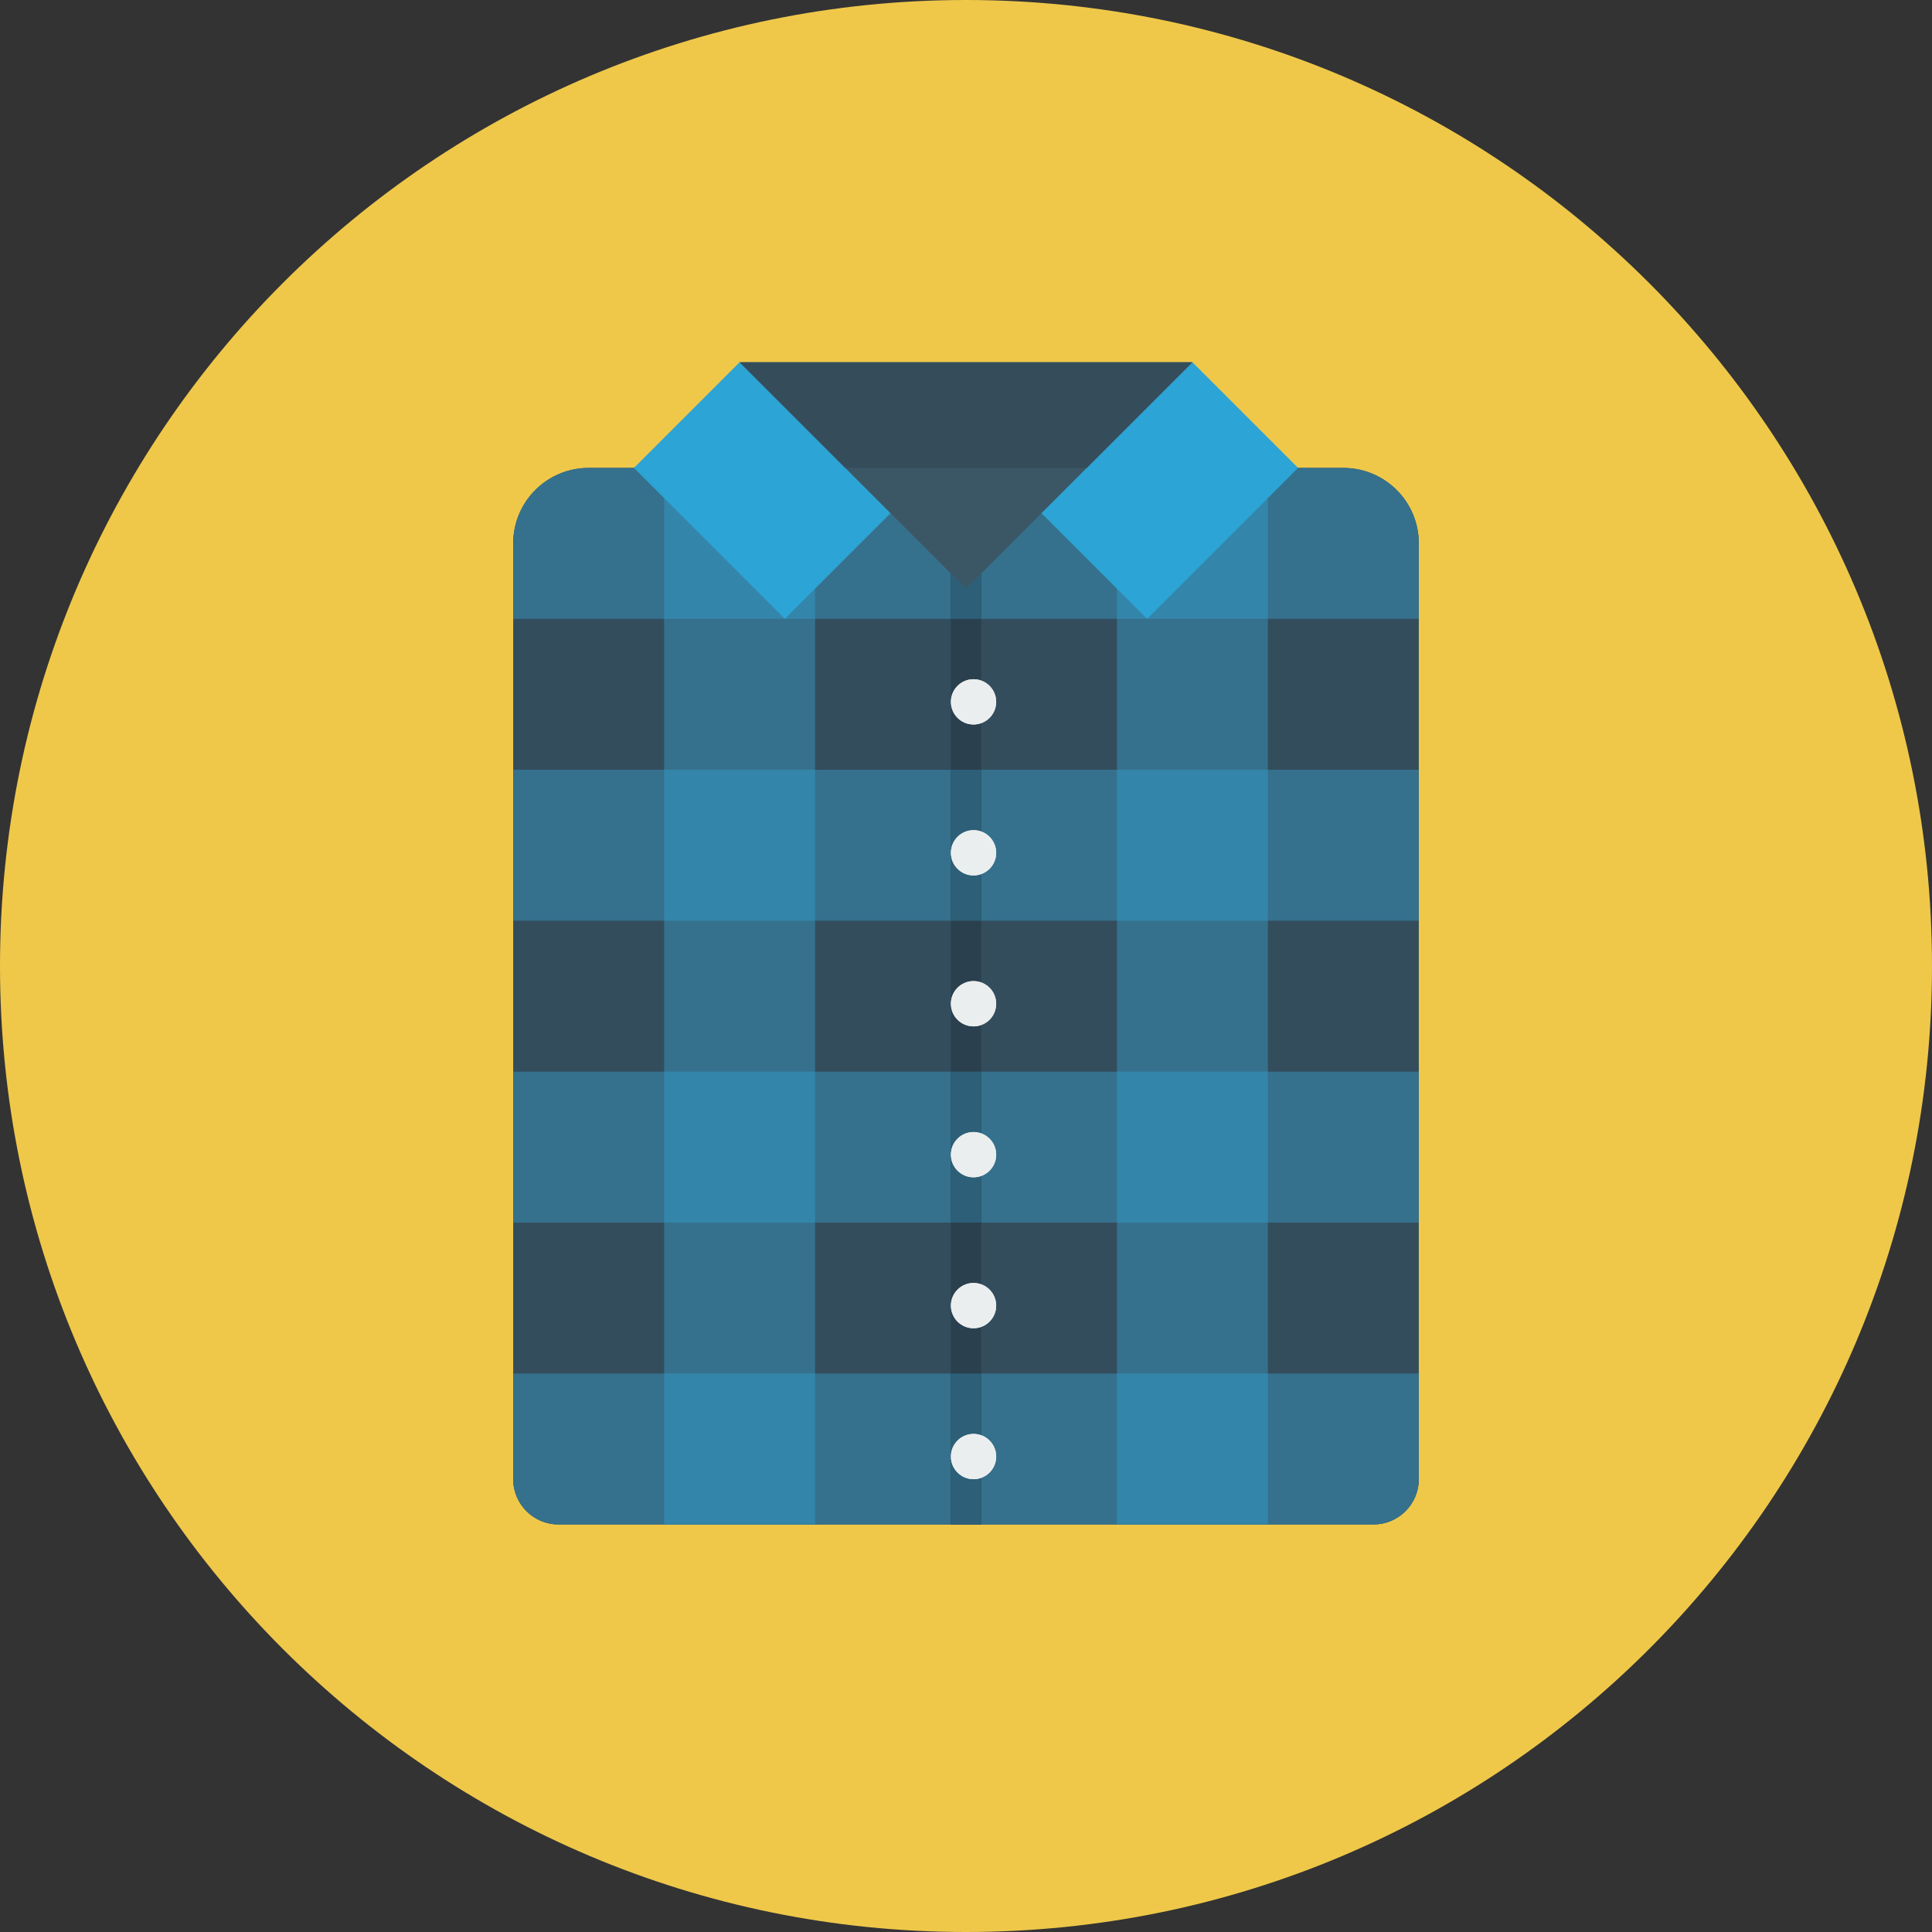 <?xml version="1.0" ?><svg height="128" width="128" xmlns="http://www.w3.org/2000/svg"><rect width="100%" height="100%" fill="#333333" stroke="none"/><path d="M64 0c35.346 0 64 28.654 64 64 0 35.347-28.654 64-64 64-35.346 0-64-28.653-64-64 0-35.346 28.654-64 64-64z" fill="#EFC84A"/><path d="M89 31h-50c-2.761 0-5 2.238-5 5v62c0 1.657 1.343 3 3 3h54c1.656 0 3-1.343 3-3v-62c0-2.762-2.238-5-5-5z" fill="#334D5D"/><path d="M89 31h-50c-2.761 0-5 2.238-5 5v5h10v10h-10v10h10v10h-10v10h10v10h-10v7c0 1.657 1.343 3 3 3h54c1.656 0 3-1.343 3-3v-7h-10v-10h10v-10h-10v-10h10v-10h-10v-10h10v-5c0-2.762-2.238-5-5-5zm-15 60h-20v-10h20v10zm0-20h-20v-10h20v10zm0-20h-20v-10h20v10z" fill="#35718D"/><path d="M63 36h2v65h-2v-65z" fill="#2A404E"/><g fill="#3485AA"><rect height="10" width="10" x="44" y="51"/><rect height="10" width="10" x="74" y="71"/><rect height="10" width="10" x="44" y="71"/><rect height="10" width="10" x="74" y="31"/><rect height="10" width="10" x="74" y="91"/><rect height="10" width="10" x="44" y="91"/><rect height="10" width="10" x="44" y="31"/><rect height="10" width="10" x="74" y="51"/></g><g fill="#2D5F78"><rect height="10" width="2" x="63" y="51"/><rect height="5" width="2" x="63" y="36"/><rect height="10" width="2" x="63" y="91"/><rect height="10" width="2" x="63" y="71"/></g><path d="M64.5 48c.828 0 1.5-.672 1.5-1.5s-.672-1.5-1.5-1.5c-.829 0-1.5.672-1.5 1.5s.671 1.5 1.5 1.5zm0 7c-.829 0-1.5.672-1.5 1.5s.671 1.5 1.5 1.5c.828 0 1.5-.672 1.5-1.5s-.672-1.5-1.5-1.5zm0 10c-.829 0-1.5.672-1.5 1.5s.671 1.5 1.5 1.5c.828 0 1.5-.672 1.5-1.5s-.672-1.5-1.5-1.5zm0 10c-.829 0-1.5.672-1.5 1.5s.671 1.5 1.5 1.5c.828 0 1.5-.672 1.5-1.5s-.672-1.5-1.5-1.5zm0 10c-.829 0-1.5.672-1.5 1.5s.671 1.5 1.5 1.5c.828 0 1.5-.672 1.5-1.5s-.672-1.5-1.5-1.5zm0 10c-.829 0-1.5.672-1.5 1.5 0 .829.671 1.5 1.5 1.5.828 0 1.5-.671 1.5-1.5 0-.828-.672-1.5-1.5-1.5z" fill="#EBEEEE"/><path d="M64.5 48c.828 0 1.5-.672 1.5-1.5s-.672-1.5-1.5-1.5c-.829 0-1.5.672-1.5 1.5s.671 1.5 1.5 1.5zm0 7c-.829 0-1.5.672-1.5 1.5s.671 1.5 1.5 1.5c.828 0 1.5-.672 1.5-1.5s-.672-1.5-1.5-1.5zm0 10c-.829 0-1.5.672-1.5 1.5s.671 1.5 1.5 1.5c.828 0 1.5-.672 1.5-1.5s-.672-1.5-1.5-1.5zm0 10c-.829 0-1.5.672-1.5 1.5s.671 1.5 1.5 1.5c.828 0 1.5-.672 1.5-1.5s-.672-1.5-1.5-1.5zm0 10c-.829 0-1.5.672-1.5 1.5s.671 1.5 1.5 1.5c.828 0 1.5-.672 1.5-1.5s-.672-1.5-1.5-1.5zm0 10c-.829 0-1.5.672-1.5 1.5 0 .829.671 1.5 1.5 1.5.828 0 1.5-.671 1.5-1.5 0-.828-.672-1.5-1.5-1.5z" fill="#EBEEEE"/><path d="M79 24l-11 9 8 8 10-10-7-7zm-37 7l10 10 8-8-11-9-7 7z" fill="#2CA4D5"/><path d="M49 24h30l-15 15-15-15z" fill="#3B5766"/><polygon fill="#354D5B" points="72,31 79,24 49,24 56,31"/></svg>